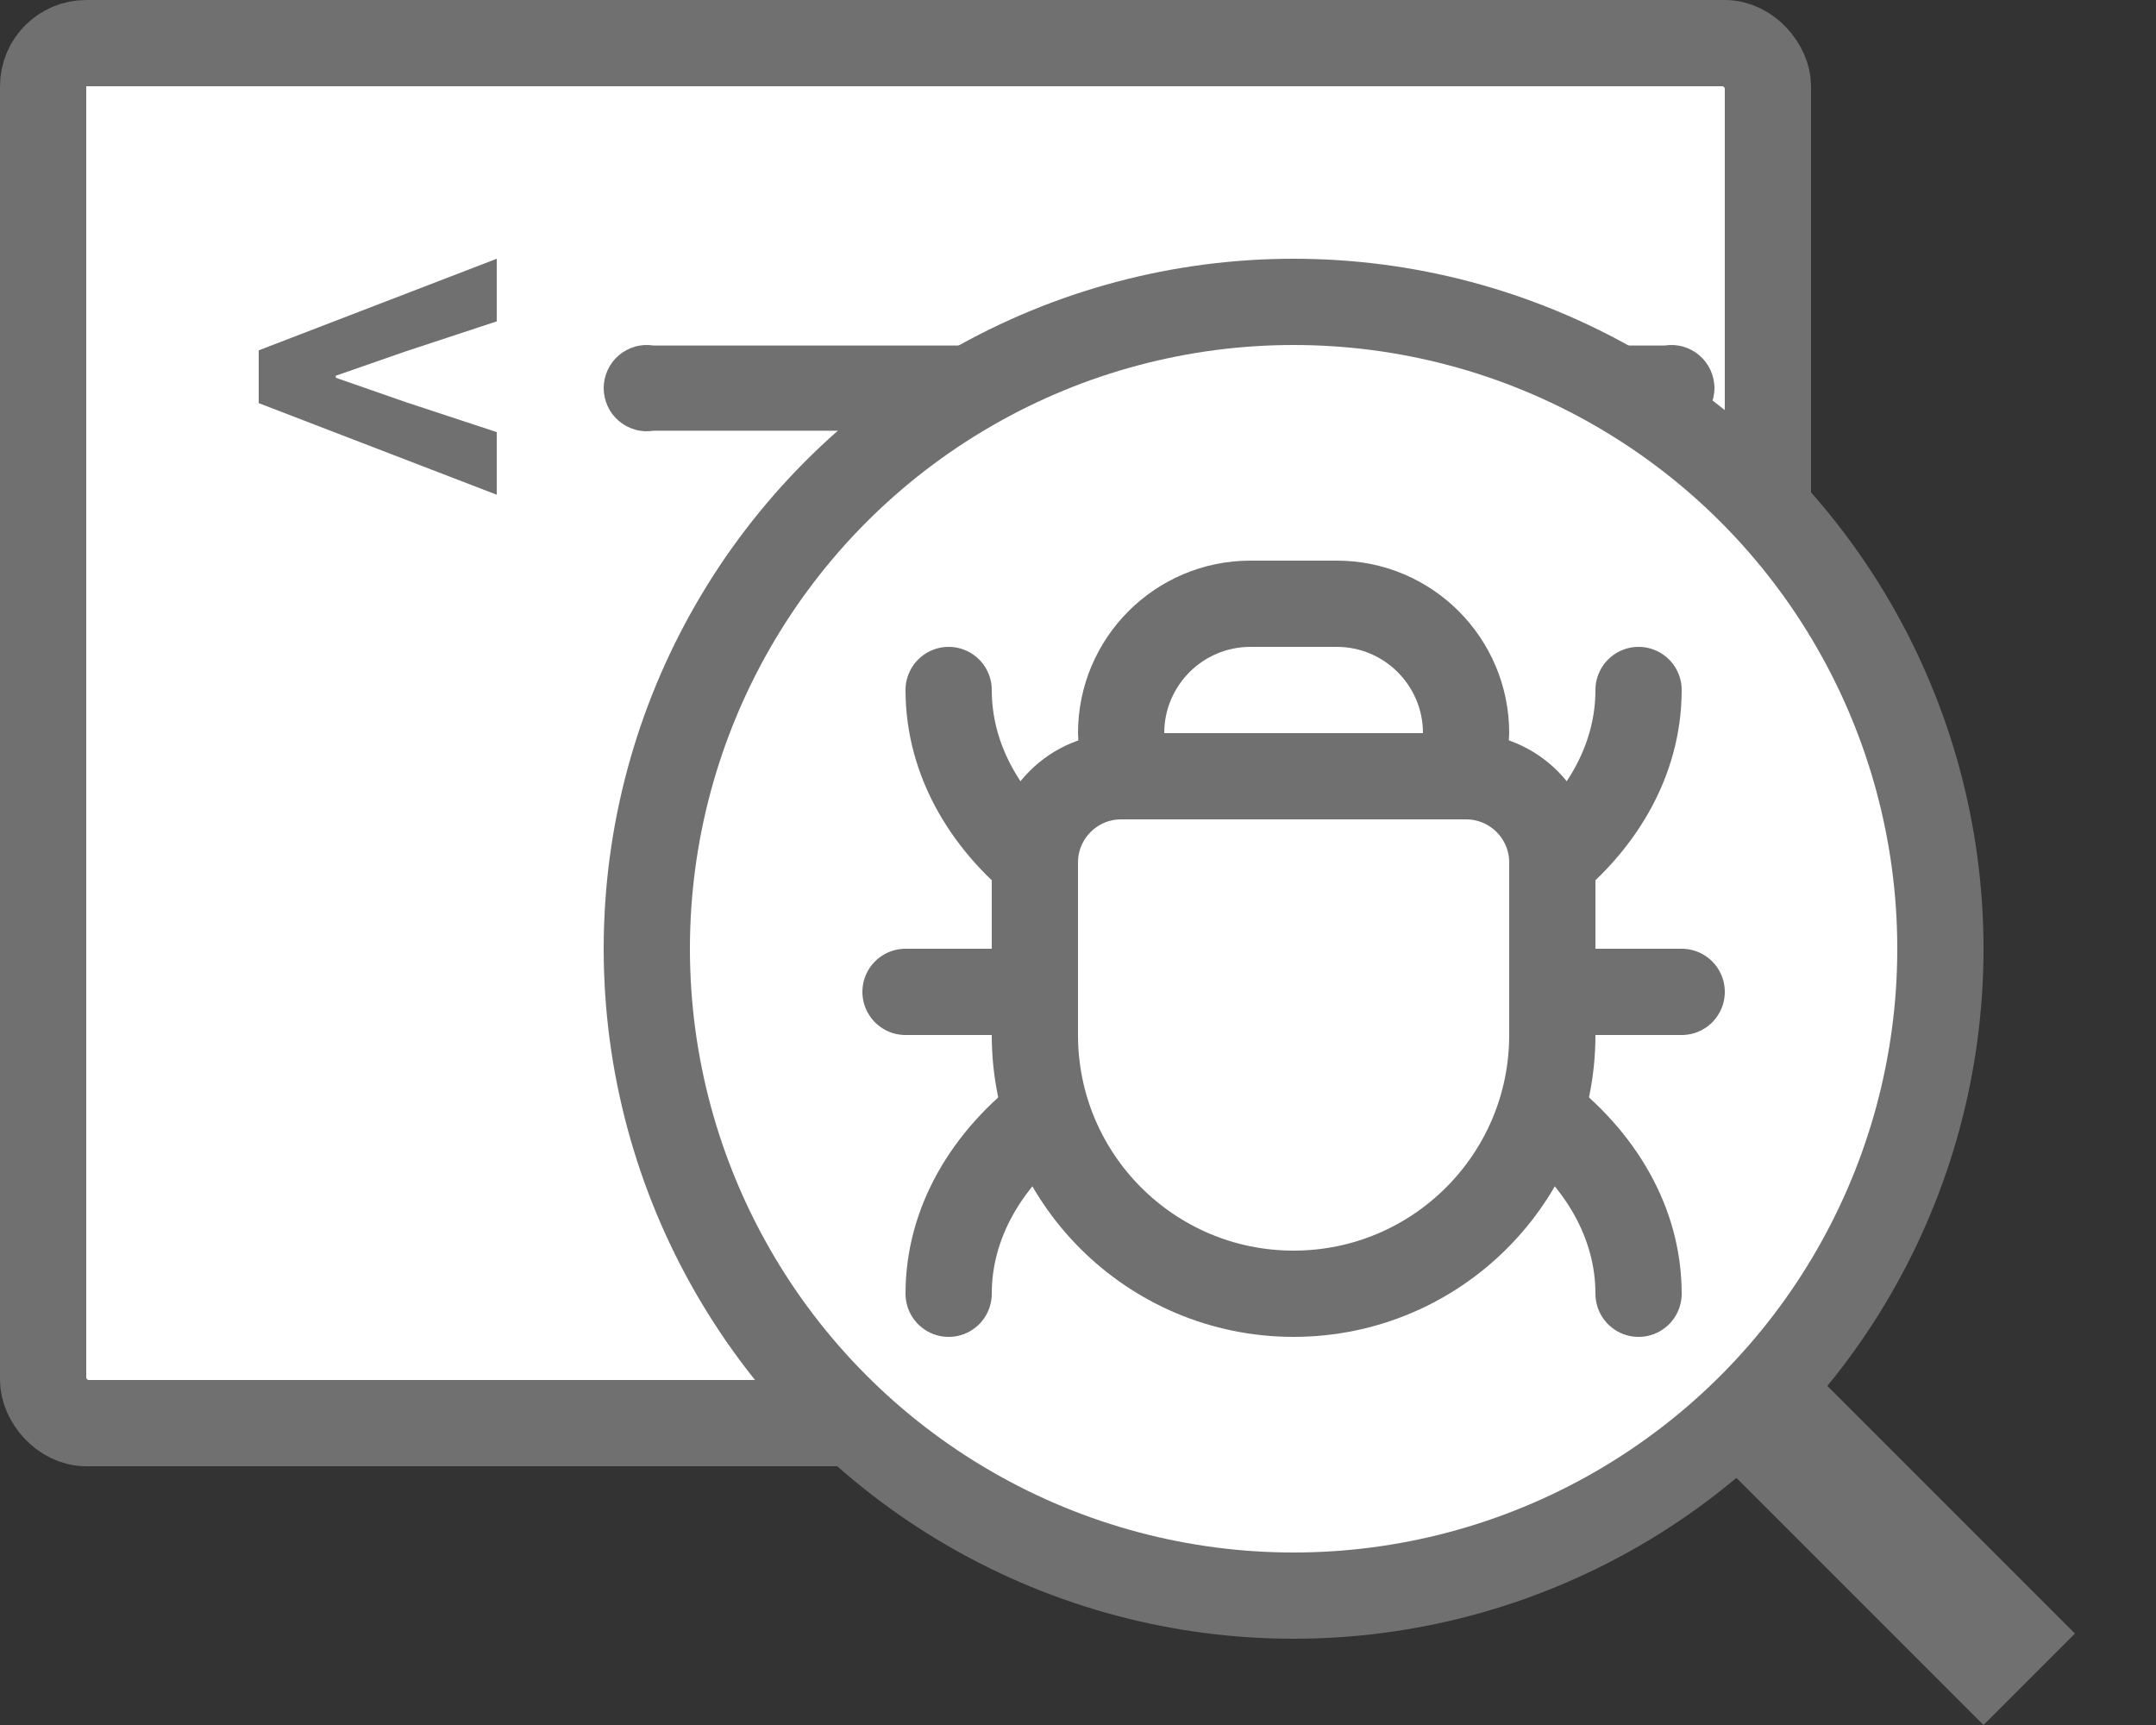 <svg width="25" height="20" viewBox="0 0 25 20" fill="none" xmlns="http://www.w3.org/2000/svg">
<rect x="0" y="0" width="25" height="20" fill="#333333" stroke="none"/>
<rect x="0.5" y="0.5" width="20" height="16" rx="0.5" fill="white" stroke="#707070"/>
<path d="M7.577 4.994H19.303C19.374 5.005 19.447 5.001 19.517 4.981C19.586 4.961 19.65 4.927 19.705 4.88C19.76 4.833 19.804 4.775 19.834 4.709C19.864 4.643 19.88 4.572 19.88 4.5C19.88 4.428 19.864 4.357 19.834 4.291C19.804 4.225 19.76 4.167 19.705 4.12C19.65 4.073 19.586 4.039 19.517 4.019C19.447 3.999 19.374 3.995 19.303 4.006H7.577C7.506 3.995 7.433 3.999 7.363 4.019C7.294 4.039 7.23 4.073 7.175 4.12C7.12 4.167 7.076 4.225 7.046 4.291C7.016 4.357 7 4.428 7 4.5C7 4.572 7.016 4.643 7.046 4.709C7.076 4.775 7.12 4.833 7.175 4.88C7.23 4.927 7.294 4.961 7.363 4.981C7.433 5.001 7.506 5.005 7.577 4.994Z" fill="#707070"/>
<path d="M5.76 5.736L3 4.674V4.062L5.76 3V3.726L4.704 4.074L3.894 4.356V4.38L4.704 4.662L5.76 5.01V5.736Z" fill="#707070"/>
<circle cx="15" cy="11" r="7.5" fill="white" stroke="#707070"/>
<line x1="20.53" y1="16.47" x2="23.53" y2="19.47" stroke="#707070" stroke-width="1.5"/>
<line x1="10.5" y1="11.5" x2="19.5" y2="11.5" stroke="#707070" stroke-linecap="round"/>
<path d="M19 8C19 9.657 17.209 11 15 11C12.791 11 11 9.657 11 8" stroke="#707070" stroke-linecap="round"/>
<path d="M11 15C11 13.343 12.791 12 15 12C17.209 12 19 13.343 19 15" stroke="#707070" stroke-linecap="round"/>
<path d="M12 10C12 9.448 12.448 9 13 9H17C17.552 9 18 9.448 18 10V12C18 13.657 16.657 15 15 15C13.343 15 12 13.657 12 12V10Z" fill="white" stroke="#707070"/>
<path d="M17 8.5C17 8.776 16.776 9 16.5 9L13.5 9C13.224 9 13 8.776 13 8.5C13 7.672 13.672 7 14.5 7L15.5 7C16.328 7 17 7.672 17 8.5Z" fill="white" stroke="#707070"/>
</svg>

